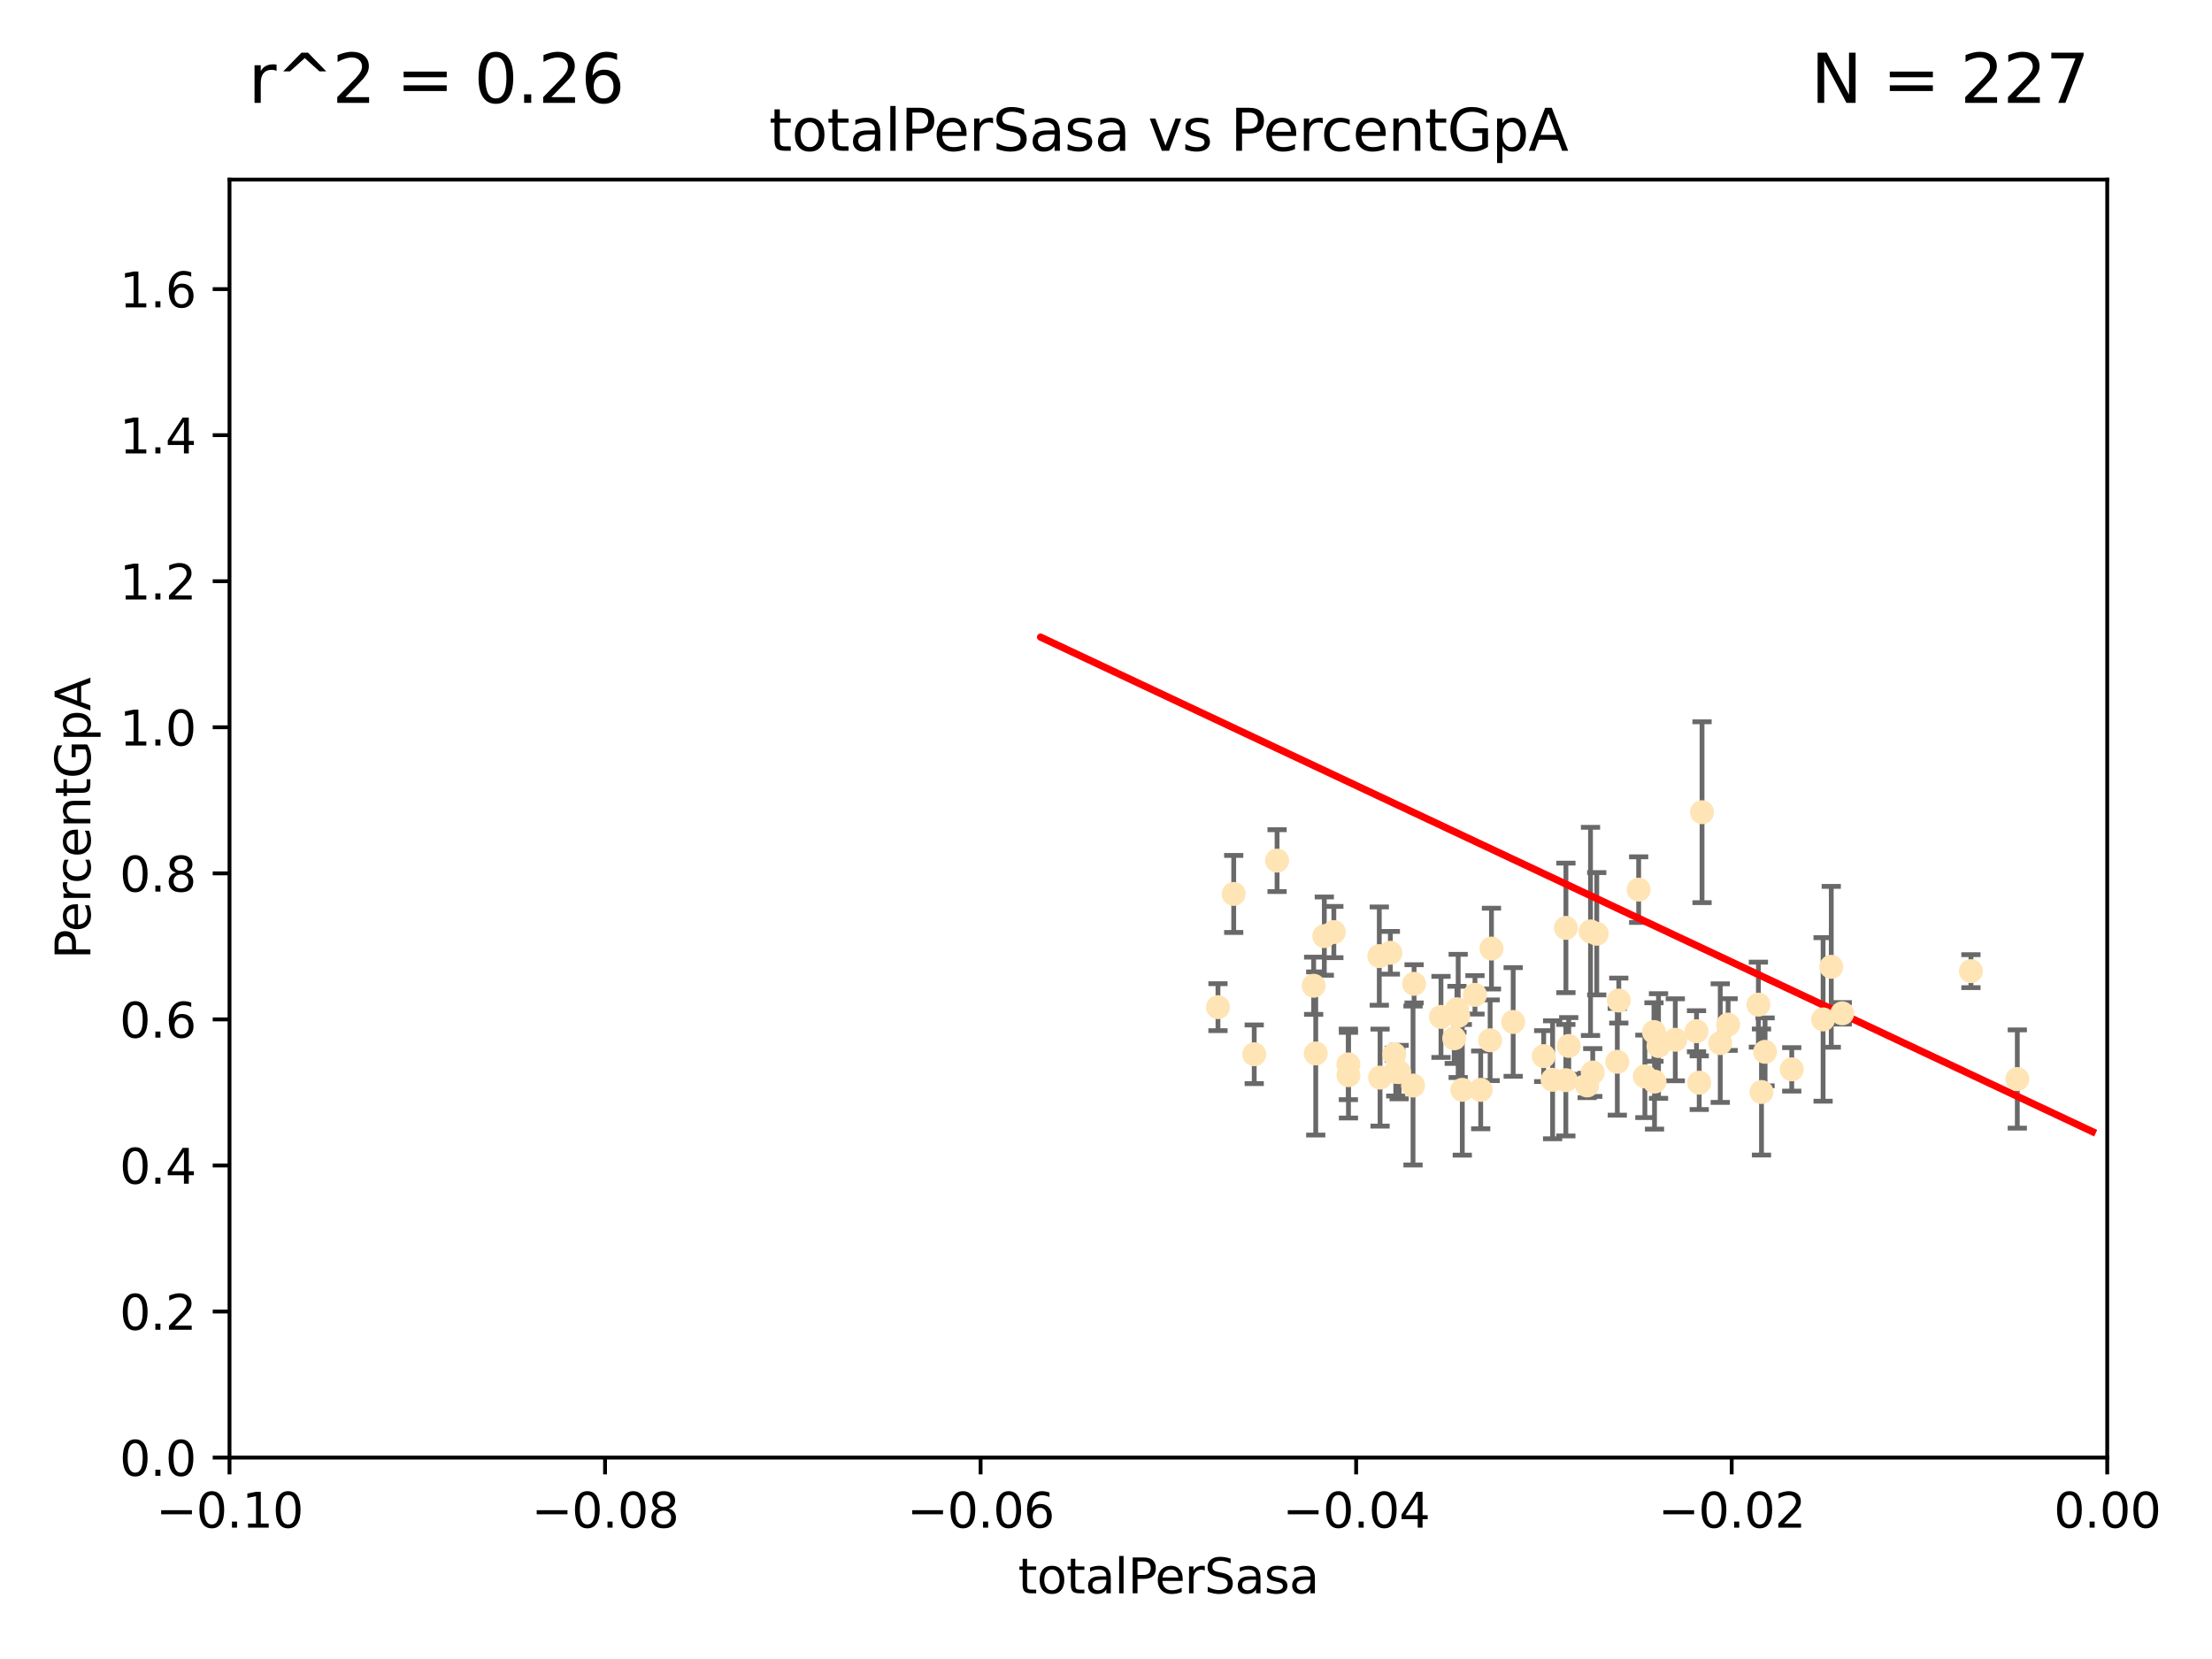 <?xml version="1.0" encoding="utf-8" standalone="no"?>
<!DOCTYPE svg PUBLIC "-//W3C//DTD SVG 1.1//EN"
  "http://www.w3.org/Graphics/SVG/1.1/DTD/svg11.dtd">
<svg xmlns:xlink="http://www.w3.org/1999/xlink" width="460.8pt" height="345.6pt" viewBox="0 0 460.8 345.6" xmlns="http://www.w3.org/2000/svg" version="1.1">
 <defs>
  <style type="text/css">*{stroke-linejoin: round; stroke-linecap: butt}</style>
 </defs>
 <g id="figure_1">
  <g id="patch_1">
   <path d="M 0 345.6 
L 460.8 345.6 
L 460.8 0 
L 0 0 
z
" style="fill: #ffffff"/>
  </g>
  <g id="axes_1">
   <g id="patch_2">
    <path d="M 47.81 303.64 
L 438.975 303.64 
L 438.975 37.411 
L 47.81 37.411 
z
" style="fill: #ffffff"/>
   </g>
   <g id="PathCollection_1">
    <defs>
     <path id="m6e0a09695d" d="M 0 1.118 
C 0.297 1.118 0.581 1 0.791 0.791 
C 1 0.581 1.118 0.297 1.118 0 
C 1.118 -0.297 1 -0.581 0.791 -0.791 
C 0.581 -1 0.297 -1.118 0 -1.118 
C -0.297 -1.118 -0.581 -1 -0.791 -0.791 
C -1 -0.581 -1.118 -0.297 -1.118 0 
C -1.118 0.297 -1 0.581 -0.791 0.791 
C -0.581 1 -0.297 1.118 0 1.118 
z
" style="stroke: #ffe4b5"/>
    </defs>
    <g clip-path="url(#p4c9abda397)">
     <use xlink:href="#m6e0a09695d" x="280.89" y="221.731" style="fill: #ffe4b5; stroke: #ffe4b5"/>
     <use xlink:href="#m6e0a09695d" x="257.006" y="186.224" style="fill: #ffe4b5; stroke: #ffe4b5"/>
     <use xlink:href="#m6e0a09695d" x="280.908" y="223.977" style="fill: #ffe4b5; stroke: #ffe4b5"/>
     <use xlink:href="#m6e0a09695d" x="261.277" y="219.624" style="fill: #ffe4b5; stroke: #ffe4b5"/>
     <use xlink:href="#m6e0a09695d" x="275.878" y="195.01" style="fill: #ffe4b5; stroke: #ffe4b5"/>
     <use xlink:href="#m6e0a09695d" x="253.726" y="209.811" style="fill: #ffe4b5; stroke: #ffe4b5"/>
     <use xlink:href="#m6e0a09695d" x="274.093" y="219.455" style="fill: #ffe4b5; stroke: #ffe4b5"/>
     <use xlink:href="#m6e0a09695d" x="277.867" y="194.165" style="fill: #ffe4b5; stroke: #ffe4b5"/>
     <use xlink:href="#m6e0a09695d" x="294.359" y="226.135" style="fill: #ffe4b5; stroke: #ffe4b5"/>
     <use xlink:href="#m6e0a09695d" x="266.037" y="179.285" style="fill: #ffe4b5; stroke: #ffe4b5"/>
     <use xlink:href="#m6e0a09695d" x="287.492" y="224.484" style="fill: #ffe4b5; stroke: #ffe4b5"/>
     <use xlink:href="#m6e0a09695d" x="291.465" y="223.332" style="fill: #ffe4b5; stroke: #ffe4b5"/>
     <use xlink:href="#m6e0a09695d" x="303.507" y="210.247" style="fill: #ffe4b5; stroke: #ffe4b5"/>
     <use xlink:href="#m6e0a09695d" x="273.659" y="205.351" style="fill: #ffe4b5; stroke: #ffe4b5"/>
     <use xlink:href="#m6e0a09695d" x="303.766" y="211.634" style="fill: #ffe4b5; stroke: #ffe4b5"/>
     <use xlink:href="#m6e0a09695d" x="287.334" y="199.172" style="fill: #ffe4b5; stroke: #ffe4b5"/>
     <use xlink:href="#m6e0a09695d" x="290.451" y="219.631" style="fill: #ffe4b5; stroke: #ffe4b5"/>
     <use xlink:href="#m6e0a09695d" x="289.635" y="198.481" style="fill: #ffe4b5; stroke: #ffe4b5"/>
     <use xlink:href="#m6e0a09695d" x="290.763" y="223.29" style="fill: #ffe4b5; stroke: #ffe4b5"/>
     <use xlink:href="#m6e0a09695d" x="307.265" y="207.243" style="fill: #ffe4b5; stroke: #ffe4b5"/>
     <use xlink:href="#m6e0a09695d" x="310.421" y="216.706" style="fill: #ffe4b5; stroke: #ffe4b5"/>
     <use xlink:href="#m6e0a09695d" x="294.582" y="204.951" style="fill: #ffe4b5; stroke: #ffe4b5"/>
     <use xlink:href="#m6e0a09695d" x="302.941" y="216.303" style="fill: #ffe4b5; stroke: #ffe4b5"/>
     <use xlink:href="#m6e0a09695d" x="304.624" y="227.029" style="fill: #ffe4b5; stroke: #ffe4b5"/>
     <use xlink:href="#m6e0a09695d" x="300.183" y="211.84" style="fill: #ffe4b5; stroke: #ffe4b5"/>
     <use xlink:href="#m6e0a09695d" x="315.222" y="212.895" style="fill: #ffe4b5; stroke: #ffe4b5"/>
     <use xlink:href="#m6e0a09695d" x="326.195" y="225.021" style="fill: #ffe4b5; stroke: #ffe4b5"/>
     <use xlink:href="#m6e0a09695d" x="310.699" y="197.606" style="fill: #ffe4b5; stroke: #ffe4b5"/>
     <use xlink:href="#m6e0a09695d" x="308.458" y="227.043" style="fill: #ffe4b5; stroke: #ffe4b5"/>
     <use xlink:href="#m6e0a09695d" x="321.58" y="220.004" style="fill: #ffe4b5; stroke: #ffe4b5"/>
     <use xlink:href="#m6e0a09695d" x="326.796" y="217.887" style="fill: #ffe4b5; stroke: #ffe4b5"/>
     <use xlink:href="#m6e0a09695d" x="331.333" y="194.031" style="fill: #ffe4b5; stroke: #ffe4b5"/>
     <use xlink:href="#m6e0a09695d" x="330.63" y="226.124" style="fill: #ffe4b5; stroke: #ffe4b5"/>
     <use xlink:href="#m6e0a09695d" x="323.437" y="224.942" style="fill: #ffe4b5; stroke: #ffe4b5"/>
     <use xlink:href="#m6e0a09695d" x="342.659" y="224.228" style="fill: #ffe4b5; stroke: #ffe4b5"/>
     <use xlink:href="#m6e0a09695d" x="332.632" y="194.517" style="fill: #ffe4b5; stroke: #ffe4b5"/>
     <use xlink:href="#m6e0a09695d" x="344.666" y="225.318" style="fill: #ffe4b5; stroke: #ffe4b5"/>
     <use xlink:href="#m6e0a09695d" x="353.414" y="214.827" style="fill: #ffe4b5; stroke: #ffe4b5"/>
     <use xlink:href="#m6e0a09695d" x="331.796" y="223.422" style="fill: #ffe4b5; stroke: #ffe4b5"/>
     <use xlink:href="#m6e0a09695d" x="336.915" y="221.185" style="fill: #ffe4b5; stroke: #ffe4b5"/>
     <use xlink:href="#m6e0a09695d" x="344.552" y="214.989" style="fill: #ffe4b5; stroke: #ffe4b5"/>
     <use xlink:href="#m6e0a09695d" x="326.209" y="193.294" style="fill: #ffe4b5; stroke: #ffe4b5"/>
     <use xlink:href="#m6e0a09695d" x="337.223" y="208.431" style="fill: #ffe4b5; stroke: #ffe4b5"/>
     <use xlink:href="#m6e0a09695d" x="345.497" y="217.903" style="fill: #ffe4b5; stroke: #ffe4b5"/>
     <use xlink:href="#m6e0a09695d" x="341.363" y="185.331" style="fill: #ffe4b5; stroke: #ffe4b5"/>
     <use xlink:href="#m6e0a09695d" x="348.995" y="216.603" style="fill: #ffe4b5; stroke: #ffe4b5"/>
     <use xlink:href="#m6e0a09695d" x="358.361" y="217.297" style="fill: #ffe4b5; stroke: #ffe4b5"/>
     <use xlink:href="#m6e0a09695d" x="359.996" y="213.437" style="fill: #ffe4b5; stroke: #ffe4b5"/>
     <use xlink:href="#m6e0a09695d" x="354.566" y="169.199" style="fill: #ffe4b5; stroke: #ffe4b5"/>
     <use xlink:href="#m6e0a09695d" x="353.979" y="225.548" style="fill: #ffe4b5; stroke: #ffe4b5"/>
     <use xlink:href="#m6e0a09695d" x="366.306" y="209.282" style="fill: #ffe4b5; stroke: #ffe4b5"/>
     <use xlink:href="#m6e0a09695d" x="381.485" y="201.405" style="fill: #ffe4b5; stroke: #ffe4b5"/>
     <use xlink:href="#m6e0a09695d" x="367.698" y="219.116" style="fill: #ffe4b5; stroke: #ffe4b5"/>
     <use xlink:href="#m6e0a09695d" x="366.95" y="227.487" style="fill: #ffe4b5; stroke: #ffe4b5"/>
     <use xlink:href="#m6e0a09695d" x="373.254" y="222.767" style="fill: #ffe4b5; stroke: #ffe4b5"/>
     <use xlink:href="#m6e0a09695d" x="379.783" y="212.364" style="fill: #ffe4b5; stroke: #ffe4b5"/>
     <use xlink:href="#m6e0a09695d" x="383.774" y="211.096" style="fill: #ffe4b5; stroke: #ffe4b5"/>
     <use xlink:href="#m6e0a09695d" x="410.582" y="202.308" style="fill: #ffe4b5; stroke: #ffe4b5"/>
     <use xlink:href="#m6e0a09695d" x="420.242" y="224.781" style="fill: #ffe4b5; stroke: #ffe4b5"/>
    </g>
   </g>
   <g id="matplotlib.axis_1">
    <g id="xtick_1">
     <g id="line2d_1">
      <defs>
       <path id="mae14b3a48f" d="M 0 0 
L 0 3.5 
" style="stroke: #000000; stroke-width: 0.8"/>
      </defs>
      <g>
       <use xlink:href="#mae14b3a48f" x="47.81" y="303.64" style="stroke: #000000; stroke-width: 0.8"/>
      </g>
     </g>
     <g id="text_1">
      <!-- −0.10 -->
      <g transform="translate(32.487 318.238)scale(0.1 -0.1)">
       <defs>
        <path id="DejaVuSans-2212" d="M 678 2272 
L 4684 2272 
L 4684 1741 
L 678 1741 
L 678 2272 
z
" transform="scale(0.016)"/>
        <path id="DejaVuSans-30" d="M 2034 4250 
Q 1547 4250 1301 3770 
Q 1056 3291 1056 2328 
Q 1056 1369 1301 889 
Q 1547 409 2034 409 
Q 2525 409 2770 889 
Q 3016 1369 3016 2328 
Q 3016 3291 2770 3770 
Q 2525 4250 2034 4250 
z
M 2034 4750 
Q 2819 4750 3233 4129 
Q 3647 3509 3647 2328 
Q 3647 1150 3233 529 
Q 2819 -91 2034 -91 
Q 1250 -91 836 529 
Q 422 1150 422 2328 
Q 422 3509 836 4129 
Q 1250 4750 2034 4750 
z
" transform="scale(0.016)"/>
        <path id="DejaVuSans-2e" d="M 684 794 
L 1344 794 
L 1344 0 
L 684 0 
L 684 794 
z
" transform="scale(0.016)"/>
        <path id="DejaVuSans-31" d="M 794 531 
L 1825 531 
L 1825 4091 
L 703 3866 
L 703 4441 
L 1819 4666 
L 2450 4666 
L 2450 531 
L 3481 531 
L 3481 0 
L 794 0 
L 794 531 
z
" transform="scale(0.016)"/>
       </defs>
       <use xlink:href="#DejaVuSans-2212"/>
       <use xlink:href="#DejaVuSans-30" x="83.789"/>
       <use xlink:href="#DejaVuSans-2e" x="147.412"/>
       <use xlink:href="#DejaVuSans-31" x="179.199"/>
       <use xlink:href="#DejaVuSans-30" x="242.822"/>
      </g>
     </g>
    </g>
    <g id="xtick_2">
     <g id="line2d_2">
      <g>
       <use xlink:href="#mae14b3a48f" x="126.043" y="303.64" style="stroke: #000000; stroke-width: 0.8"/>
      </g>
     </g>
     <g id="text_2">
      <!-- −0.08 -->
      <g transform="translate(110.72 318.238)scale(0.1 -0.1)">
       <defs>
        <path id="DejaVuSans-38" d="M 2034 2216 
Q 1584 2216 1326 1975 
Q 1069 1734 1069 1313 
Q 1069 891 1326 650 
Q 1584 409 2034 409 
Q 2484 409 2743 651 
Q 3003 894 3003 1313 
Q 3003 1734 2745 1975 
Q 2488 2216 2034 2216 
z
M 1403 2484 
Q 997 2584 770 2862 
Q 544 3141 544 3541 
Q 544 4100 942 4425 
Q 1341 4750 2034 4750 
Q 2731 4750 3128 4425 
Q 3525 4100 3525 3541 
Q 3525 3141 3298 2862 
Q 3072 2584 2669 2484 
Q 3125 2378 3379 2068 
Q 3634 1759 3634 1313 
Q 3634 634 3220 271 
Q 2806 -91 2034 -91 
Q 1263 -91 848 271 
Q 434 634 434 1313 
Q 434 1759 690 2068 
Q 947 2378 1403 2484 
z
M 1172 3481 
Q 1172 3119 1398 2916 
Q 1625 2713 2034 2713 
Q 2441 2713 2670 2916 
Q 2900 3119 2900 3481 
Q 2900 3844 2670 4047 
Q 2441 4250 2034 4250 
Q 1625 4250 1398 4047 
Q 1172 3844 1172 3481 
z
" transform="scale(0.016)"/>
       </defs>
       <use xlink:href="#DejaVuSans-2212"/>
       <use xlink:href="#DejaVuSans-30" x="83.789"/>
       <use xlink:href="#DejaVuSans-2e" x="147.412"/>
       <use xlink:href="#DejaVuSans-30" x="179.199"/>
       <use xlink:href="#DejaVuSans-38" x="242.822"/>
      </g>
     </g>
    </g>
    <g id="xtick_3">
     <g id="line2d_3">
      <g>
       <use xlink:href="#mae14b3a48f" x="204.276" y="303.64" style="stroke: #000000; stroke-width: 0.8"/>
      </g>
     </g>
     <g id="text_3">
      <!-- −0.06 -->
      <g transform="translate(188.953 318.238)scale(0.1 -0.1)">
       <defs>
        <path id="DejaVuSans-36" d="M 2113 2584 
Q 1688 2584 1439 2293 
Q 1191 2003 1191 1497 
Q 1191 994 1439 701 
Q 1688 409 2113 409 
Q 2538 409 2786 701 
Q 3034 994 3034 1497 
Q 3034 2003 2786 2293 
Q 2538 2584 2113 2584 
z
M 3366 4563 
L 3366 3988 
Q 3128 4100 2886 4159 
Q 2644 4219 2406 4219 
Q 1781 4219 1451 3797 
Q 1122 3375 1075 2522 
Q 1259 2794 1537 2939 
Q 1816 3084 2150 3084 
Q 2853 3084 3261 2657 
Q 3669 2231 3669 1497 
Q 3669 778 3244 343 
Q 2819 -91 2113 -91 
Q 1303 -91 875 529 
Q 447 1150 447 2328 
Q 447 3434 972 4092 
Q 1497 4750 2381 4750 
Q 2619 4750 2861 4703 
Q 3103 4656 3366 4563 
z
" transform="scale(0.016)"/>
       </defs>
       <use xlink:href="#DejaVuSans-2212"/>
       <use xlink:href="#DejaVuSans-30" x="83.789"/>
       <use xlink:href="#DejaVuSans-2e" x="147.412"/>
       <use xlink:href="#DejaVuSans-30" x="179.199"/>
       <use xlink:href="#DejaVuSans-36" x="242.822"/>
      </g>
     </g>
    </g>
    <g id="xtick_4">
     <g id="line2d_4">
      <g>
       <use xlink:href="#mae14b3a48f" x="282.509" y="303.64" style="stroke: #000000; stroke-width: 0.8"/>
      </g>
     </g>
     <g id="text_4">
      <!-- −0.04 -->
      <g transform="translate(267.186 318.238)scale(0.1 -0.1)">
       <defs>
        <path id="DejaVuSans-34" d="M 2419 4116 
L 825 1625 
L 2419 1625 
L 2419 4116 
z
M 2253 4666 
L 3047 4666 
L 3047 1625 
L 3713 1625 
L 3713 1100 
L 3047 1100 
L 3047 0 
L 2419 0 
L 2419 1100 
L 313 1100 
L 313 1709 
L 2253 4666 
z
" transform="scale(0.016)"/>
       </defs>
       <use xlink:href="#DejaVuSans-2212"/>
       <use xlink:href="#DejaVuSans-30" x="83.789"/>
       <use xlink:href="#DejaVuSans-2e" x="147.412"/>
       <use xlink:href="#DejaVuSans-30" x="179.199"/>
       <use xlink:href="#DejaVuSans-34" x="242.822"/>
      </g>
     </g>
    </g>
    <g id="xtick_5">
     <g id="line2d_5">
      <g>
       <use xlink:href="#mae14b3a48f" x="360.742" y="303.64" style="stroke: #000000; stroke-width: 0.8"/>
      </g>
     </g>
     <g id="text_5">
      <!-- −0.02 -->
      <g transform="translate(345.419 318.238)scale(0.1 -0.1)">
       <defs>
        <path id="DejaVuSans-32" d="M 1228 531 
L 3431 531 
L 3431 0 
L 469 0 
L 469 531 
Q 828 903 1448 1529 
Q 2069 2156 2228 2338 
Q 2531 2678 2651 2914 
Q 2772 3150 2772 3378 
Q 2772 3750 2511 3984 
Q 2250 4219 1831 4219 
Q 1534 4219 1204 4116 
Q 875 4013 500 3803 
L 500 4441 
Q 881 4594 1212 4672 
Q 1544 4750 1819 4750 
Q 2544 4750 2975 4387 
Q 3406 4025 3406 3419 
Q 3406 3131 3298 2873 
Q 3191 2616 2906 2266 
Q 2828 2175 2409 1742 
Q 1991 1309 1228 531 
z
" transform="scale(0.016)"/>
       </defs>
       <use xlink:href="#DejaVuSans-2212"/>
       <use xlink:href="#DejaVuSans-30" x="83.789"/>
       <use xlink:href="#DejaVuSans-2e" x="147.412"/>
       <use xlink:href="#DejaVuSans-30" x="179.199"/>
       <use xlink:href="#DejaVuSans-32" x="242.822"/>
      </g>
     </g>
    </g>
    <g id="xtick_6">
     <g id="line2d_6">
      <g>
       <use xlink:href="#mae14b3a48f" x="438.975" y="303.64" style="stroke: #000000; stroke-width: 0.8"/>
      </g>
     </g>
     <g id="text_6">
      <!-- 0.00 -->
      <g transform="translate(427.842 318.238)scale(0.1 -0.1)">
       <use xlink:href="#DejaVuSans-30"/>
       <use xlink:href="#DejaVuSans-2e" x="63.623"/>
       <use xlink:href="#DejaVuSans-30" x="95.41"/>
       <use xlink:href="#DejaVuSans-30" x="159.033"/>
      </g>
     </g>
    </g>
    <g id="text_7">
     <!-- totalPerSasa -->
     <g transform="translate(212.087 331.917)scale(0.1 -0.1)">
      <defs>
       <path id="DejaVuSans-74" d="M 1172 4494 
L 1172 3500 
L 2356 3500 
L 2356 3053 
L 1172 3053 
L 1172 1153 
Q 1172 725 1289 603 
Q 1406 481 1766 481 
L 2356 481 
L 2356 0 
L 1766 0 
Q 1100 0 847 248 
Q 594 497 594 1153 
L 594 3053 
L 172 3053 
L 172 3500 
L 594 3500 
L 594 4494 
L 1172 4494 
z
" transform="scale(0.016)"/>
       <path id="DejaVuSans-6f" d="M 1959 3097 
Q 1497 3097 1228 2736 
Q 959 2375 959 1747 
Q 959 1119 1226 758 
Q 1494 397 1959 397 
Q 2419 397 2687 759 
Q 2956 1122 2956 1747 
Q 2956 2369 2687 2733 
Q 2419 3097 1959 3097 
z
M 1959 3584 
Q 2709 3584 3137 3096 
Q 3566 2609 3566 1747 
Q 3566 888 3137 398 
Q 2709 -91 1959 -91 
Q 1206 -91 779 398 
Q 353 888 353 1747 
Q 353 2609 779 3096 
Q 1206 3584 1959 3584 
z
" transform="scale(0.016)"/>
       <path id="DejaVuSans-61" d="M 2194 1759 
Q 1497 1759 1228 1600 
Q 959 1441 959 1056 
Q 959 750 1161 570 
Q 1363 391 1709 391 
Q 2188 391 2477 730 
Q 2766 1069 2766 1631 
L 2766 1759 
L 2194 1759 
z
M 3341 1997 
L 3341 0 
L 2766 0 
L 2766 531 
Q 2569 213 2275 61 
Q 1981 -91 1556 -91 
Q 1019 -91 701 211 
Q 384 513 384 1019 
Q 384 1609 779 1909 
Q 1175 2209 1959 2209 
L 2766 2209 
L 2766 2266 
Q 2766 2663 2505 2880 
Q 2244 3097 1772 3097 
Q 1472 3097 1187 3025 
Q 903 2953 641 2809 
L 641 3341 
Q 956 3463 1253 3523 
Q 1550 3584 1831 3584 
Q 2591 3584 2966 3190 
Q 3341 2797 3341 1997 
z
" transform="scale(0.016)"/>
       <path id="DejaVuSans-6c" d="M 603 4863 
L 1178 4863 
L 1178 0 
L 603 0 
L 603 4863 
z
" transform="scale(0.016)"/>
       <path id="DejaVuSans-50" d="M 1259 4147 
L 1259 2394 
L 2053 2394 
Q 2494 2394 2734 2622 
Q 2975 2850 2975 3272 
Q 2975 3691 2734 3919 
Q 2494 4147 2053 4147 
L 1259 4147 
z
M 628 4666 
L 2053 4666 
Q 2838 4666 3239 4311 
Q 3641 3956 3641 3272 
Q 3641 2581 3239 2228 
Q 2838 1875 2053 1875 
L 1259 1875 
L 1259 0 
L 628 0 
L 628 4666 
z
" transform="scale(0.016)"/>
       <path id="DejaVuSans-65" d="M 3597 1894 
L 3597 1613 
L 953 1613 
Q 991 1019 1311 708 
Q 1631 397 2203 397 
Q 2534 397 2845 478 
Q 3156 559 3463 722 
L 3463 178 
Q 3153 47 2828 -22 
Q 2503 -91 2169 -91 
Q 1331 -91 842 396 
Q 353 884 353 1716 
Q 353 2575 817 3079 
Q 1281 3584 2069 3584 
Q 2775 3584 3186 3129 
Q 3597 2675 3597 1894 
z
M 3022 2063 
Q 3016 2534 2758 2815 
Q 2500 3097 2075 3097 
Q 1594 3097 1305 2825 
Q 1016 2553 972 2059 
L 3022 2063 
z
" transform="scale(0.016)"/>
       <path id="DejaVuSans-72" d="M 2631 2963 
Q 2534 3019 2420 3045 
Q 2306 3072 2169 3072 
Q 1681 3072 1420 2755 
Q 1159 2438 1159 1844 
L 1159 0 
L 581 0 
L 581 3500 
L 1159 3500 
L 1159 2956 
Q 1341 3275 1631 3429 
Q 1922 3584 2338 3584 
Q 2397 3584 2469 3576 
Q 2541 3569 2628 3553 
L 2631 2963 
z
" transform="scale(0.016)"/>
       <path id="DejaVuSans-53" d="M 3425 4513 
L 3425 3897 
Q 3066 4069 2747 4153 
Q 2428 4238 2131 4238 
Q 1616 4238 1336 4038 
Q 1056 3838 1056 3469 
Q 1056 3159 1242 3001 
Q 1428 2844 1947 2747 
L 2328 2669 
Q 3034 2534 3370 2195 
Q 3706 1856 3706 1288 
Q 3706 609 3251 259 
Q 2797 -91 1919 -91 
Q 1588 -91 1214 -16 
Q 841 59 441 206 
L 441 856 
Q 825 641 1194 531 
Q 1563 422 1919 422 
Q 2459 422 2753 634 
Q 3047 847 3047 1241 
Q 3047 1584 2836 1778 
Q 2625 1972 2144 2069 
L 1759 2144 
Q 1053 2284 737 2584 
Q 422 2884 422 3419 
Q 422 4038 858 4394 
Q 1294 4750 2059 4750 
Q 2388 4750 2728 4690 
Q 3069 4631 3425 4513 
z
" transform="scale(0.016)"/>
       <path id="DejaVuSans-73" d="M 2834 3397 
L 2834 2853 
Q 2591 2978 2328 3040 
Q 2066 3103 1784 3103 
Q 1356 3103 1142 2972 
Q 928 2841 928 2578 
Q 928 2378 1081 2264 
Q 1234 2150 1697 2047 
L 1894 2003 
Q 2506 1872 2764 1633 
Q 3022 1394 3022 966 
Q 3022 478 2636 193 
Q 2250 -91 1575 -91 
Q 1294 -91 989 -36 
Q 684 19 347 128 
L 347 722 
Q 666 556 975 473 
Q 1284 391 1588 391 
Q 1994 391 2212 530 
Q 2431 669 2431 922 
Q 2431 1156 2273 1281 
Q 2116 1406 1581 1522 
L 1381 1569 
Q 847 1681 609 1914 
Q 372 2147 372 2553 
Q 372 3047 722 3315 
Q 1072 3584 1716 3584 
Q 2034 3584 2315 3537 
Q 2597 3491 2834 3397 
z
" transform="scale(0.016)"/>
      </defs>
      <use xlink:href="#DejaVuSans-74"/>
      <use xlink:href="#DejaVuSans-6f" x="39.209"/>
      <use xlink:href="#DejaVuSans-74" x="100.391"/>
      <use xlink:href="#DejaVuSans-61" x="139.6"/>
      <use xlink:href="#DejaVuSans-6c" x="200.879"/>
      <use xlink:href="#DejaVuSans-50" x="228.662"/>
      <use xlink:href="#DejaVuSans-65" x="285.34"/>
      <use xlink:href="#DejaVuSans-72" x="346.863"/>
      <use xlink:href="#DejaVuSans-53" x="387.977"/>
      <use xlink:href="#DejaVuSans-61" x="451.453"/>
      <use xlink:href="#DejaVuSans-73" x="512.732"/>
      <use xlink:href="#DejaVuSans-61" x="564.832"/>
     </g>
    </g>
   </g>
   <g id="matplotlib.axis_2">
    <g id="ytick_1">
     <g id="line2d_7">
      <defs>
       <path id="mbe824e02b1" d="M 0 0 
L -3.5 0 
" style="stroke: #000000; stroke-width: 0.8"/>
      </defs>
      <g>
       <use xlink:href="#mbe824e02b1" x="47.81" y="303.64" style="stroke: #000000; stroke-width: 0.8"/>
      </g>
     </g>
     <g id="text_8">
      <!-- 0.0 -->
      <g transform="translate(24.907 307.439)scale(0.1 -0.1)">
       <use xlink:href="#DejaVuSans-30"/>
       <use xlink:href="#DejaVuSans-2e" x="63.623"/>
       <use xlink:href="#DejaVuSans-30" x="95.41"/>
      </g>
     </g>
    </g>
    <g id="ytick_2">
     <g id="line2d_8">
      <g>
       <use xlink:href="#mbe824e02b1" x="47.81" y="273.214" style="stroke: #000000; stroke-width: 0.8"/>
      </g>
     </g>
     <g id="text_9">
      <!-- 0.2 -->
      <g transform="translate(24.907 277.013)scale(0.1 -0.1)">
       <use xlink:href="#DejaVuSans-30"/>
       <use xlink:href="#DejaVuSans-2e" x="63.623"/>
       <use xlink:href="#DejaVuSans-32" x="95.41"/>
      </g>
     </g>
    </g>
    <g id="ytick_3">
     <g id="line2d_9">
      <g>
       <use xlink:href="#mbe824e02b1" x="47.81" y="242.788" style="stroke: #000000; stroke-width: 0.8"/>
      </g>
     </g>
     <g id="text_10">
      <!-- 0.4 -->
      <g transform="translate(24.907 246.587)scale(0.1 -0.1)">
       <use xlink:href="#DejaVuSans-30"/>
       <use xlink:href="#DejaVuSans-2e" x="63.623"/>
       <use xlink:href="#DejaVuSans-34" x="95.41"/>
      </g>
     </g>
    </g>
    <g id="ytick_4">
     <g id="line2d_10">
      <g>
       <use xlink:href="#mbe824e02b1" x="47.81" y="212.362" style="stroke: #000000; stroke-width: 0.8"/>
      </g>
     </g>
     <g id="text_11">
      <!-- 0.6 -->
      <g transform="translate(24.907 216.161)scale(0.1 -0.1)">
       <use xlink:href="#DejaVuSans-30"/>
       <use xlink:href="#DejaVuSans-2e" x="63.623"/>
       <use xlink:href="#DejaVuSans-36" x="95.41"/>
      </g>
     </g>
    </g>
    <g id="ytick_5">
     <g id="line2d_11">
      <g>
       <use xlink:href="#mbe824e02b1" x="47.81" y="181.935" style="stroke: #000000; stroke-width: 0.8"/>
      </g>
     </g>
     <g id="text_12">
      <!-- 0.8 -->
      <g transform="translate(24.907 185.735)scale(0.1 -0.1)">
       <use xlink:href="#DejaVuSans-30"/>
       <use xlink:href="#DejaVuSans-2e" x="63.623"/>
       <use xlink:href="#DejaVuSans-38" x="95.41"/>
      </g>
     </g>
    </g>
    <g id="ytick_6">
     <g id="line2d_12">
      <g>
       <use xlink:href="#mbe824e02b1" x="47.81" y="151.509" style="stroke: #000000; stroke-width: 0.8"/>
      </g>
     </g>
     <g id="text_13">
      <!-- 1.0 -->
      <g transform="translate(24.907 155.308)scale(0.1 -0.1)">
       <use xlink:href="#DejaVuSans-31"/>
       <use xlink:href="#DejaVuSans-2e" x="63.623"/>
       <use xlink:href="#DejaVuSans-30" x="95.41"/>
      </g>
     </g>
    </g>
    <g id="ytick_7">
     <g id="line2d_13">
      <g>
       <use xlink:href="#mbe824e02b1" x="47.81" y="121.083" style="stroke: #000000; stroke-width: 0.8"/>
      </g>
     </g>
     <g id="text_14">
      <!-- 1.2 -->
      <g transform="translate(24.907 124.882)scale(0.1 -0.1)">
       <use xlink:href="#DejaVuSans-31"/>
       <use xlink:href="#DejaVuSans-2e" x="63.623"/>
       <use xlink:href="#DejaVuSans-32" x="95.41"/>
      </g>
     </g>
    </g>
    <g id="ytick_8">
     <g id="line2d_14">
      <g>
       <use xlink:href="#mbe824e02b1" x="47.81" y="90.657" style="stroke: #000000; stroke-width: 0.8"/>
      </g>
     </g>
     <g id="text_15">
      <!-- 1.4 -->
      <g transform="translate(24.907 94.456)scale(0.1 -0.1)">
       <use xlink:href="#DejaVuSans-31"/>
       <use xlink:href="#DejaVuSans-2e" x="63.623"/>
       <use xlink:href="#DejaVuSans-34" x="95.41"/>
      </g>
     </g>
    </g>
    <g id="ytick_9">
     <g id="line2d_15">
      <g>
       <use xlink:href="#mbe824e02b1" x="47.81" y="60.231" style="stroke: #000000; stroke-width: 0.8"/>
      </g>
     </g>
     <g id="text_16">
      <!-- 1.6 -->
      <g transform="translate(24.907 64.03)scale(0.1 -0.1)">
       <use xlink:href="#DejaVuSans-31"/>
       <use xlink:href="#DejaVuSans-2e" x="63.623"/>
       <use xlink:href="#DejaVuSans-36" x="95.41"/>
      </g>
     </g>
    </g>
    <g id="text_17">
     <!-- PercentGpA -->
     <g transform="translate(18.827 199.802)rotate(-90)scale(0.1 -0.1)">
      <defs>
       <path id="DejaVuSans-63" d="M 3122 3366 
L 3122 2828 
Q 2878 2963 2633 3030 
Q 2388 3097 2138 3097 
Q 1578 3097 1268 2742 
Q 959 2388 959 1747 
Q 959 1106 1268 751 
Q 1578 397 2138 397 
Q 2388 397 2633 464 
Q 2878 531 3122 666 
L 3122 134 
Q 2881 22 2623 -34 
Q 2366 -91 2075 -91 
Q 1284 -91 818 406 
Q 353 903 353 1747 
Q 353 2603 823 3093 
Q 1294 3584 2113 3584 
Q 2378 3584 2631 3529 
Q 2884 3475 3122 3366 
z
" transform="scale(0.016)"/>
       <path id="DejaVuSans-6e" d="M 3513 2113 
L 3513 0 
L 2938 0 
L 2938 2094 
Q 2938 2591 2744 2837 
Q 2550 3084 2163 3084 
Q 1697 3084 1428 2787 
Q 1159 2491 1159 1978 
L 1159 0 
L 581 0 
L 581 3500 
L 1159 3500 
L 1159 2956 
Q 1366 3272 1645 3428 
Q 1925 3584 2291 3584 
Q 2894 3584 3203 3211 
Q 3513 2838 3513 2113 
z
" transform="scale(0.016)"/>
       <path id="DejaVuSans-47" d="M 3809 666 
L 3809 1919 
L 2778 1919 
L 2778 2438 
L 4434 2438 
L 4434 434 
Q 4069 175 3628 42 
Q 3188 -91 2688 -91 
Q 1594 -91 976 548 
Q 359 1188 359 2328 
Q 359 3472 976 4111 
Q 1594 4750 2688 4750 
Q 3144 4750 3555 4637 
Q 3966 4525 4313 4306 
L 4313 3634 
Q 3963 3931 3569 4081 
Q 3175 4231 2741 4231 
Q 1884 4231 1454 3753 
Q 1025 3275 1025 2328 
Q 1025 1384 1454 906 
Q 1884 428 2741 428 
Q 3075 428 3337 486 
Q 3600 544 3809 666 
z
" transform="scale(0.016)"/>
       <path id="DejaVuSans-70" d="M 1159 525 
L 1159 -1331 
L 581 -1331 
L 581 3500 
L 1159 3500 
L 1159 2969 
Q 1341 3281 1617 3432 
Q 1894 3584 2278 3584 
Q 2916 3584 3314 3078 
Q 3713 2572 3713 1747 
Q 3713 922 3314 415 
Q 2916 -91 2278 -91 
Q 1894 -91 1617 61 
Q 1341 213 1159 525 
z
M 3116 1747 
Q 3116 2381 2855 2742 
Q 2594 3103 2138 3103 
Q 1681 3103 1420 2742 
Q 1159 2381 1159 1747 
Q 1159 1113 1420 752 
Q 1681 391 2138 391 
Q 2594 391 2855 752 
Q 3116 1113 3116 1747 
z
" transform="scale(0.016)"/>
       <path id="DejaVuSans-41" d="M 2188 4044 
L 1331 1722 
L 3047 1722 
L 2188 4044 
z
M 1831 4666 
L 2547 4666 
L 4325 0 
L 3669 0 
L 3244 1197 
L 1141 1197 
L 716 0 
L 50 0 
L 1831 4666 
z
" transform="scale(0.016)"/>
      </defs>
      <use xlink:href="#DejaVuSans-50"/>
      <use xlink:href="#DejaVuSans-65" x="56.678"/>
      <use xlink:href="#DejaVuSans-72" x="118.201"/>
      <use xlink:href="#DejaVuSans-63" x="157.064"/>
      <use xlink:href="#DejaVuSans-65" x="212.045"/>
      <use xlink:href="#DejaVuSans-6e" x="273.568"/>
      <use xlink:href="#DejaVuSans-74" x="336.947"/>
      <use xlink:href="#DejaVuSans-47" x="376.156"/>
      <use xlink:href="#DejaVuSans-70" x="453.646"/>
      <use xlink:href="#DejaVuSans-41" x="517.123"/>
     </g>
    </g>
   </g>
   <g id="LineCollection_1">
    <path d="M 280.89 229.083 
L 280.89 214.379 
" clip-path="url(#p4c9abda397)" style="fill: none; stroke: #696969"/>
    <path d="M 257.006 194.25 
L 257.006 178.199 
" clip-path="url(#p4c9abda397)" style="fill: none; stroke: #696969"/>
    <path d="M 280.908 232.904 
L 280.908 215.05 
" clip-path="url(#p4c9abda397)" style="fill: none; stroke: #696969"/>
    <path d="M 261.277 225.731 
L 261.277 213.516 
" clip-path="url(#p4c9abda397)" style="fill: none; stroke: #696969"/>
    <path d="M 275.878 203.158 
L 275.878 186.861 
" clip-path="url(#p4c9abda397)" style="fill: none; stroke: #696969"/>
    <path d="M 253.726 214.698 
L 253.726 204.924 
" clip-path="url(#p4c9abda397)" style="fill: none; stroke: #696969"/>
    <path d="M 274.093 236.448 
L 274.093 202.461 
" clip-path="url(#p4c9abda397)" style="fill: none; stroke: #696969"/>
    <path d="M 277.867 199.505 
L 277.867 188.825 
" clip-path="url(#p4c9abda397)" style="fill: none; stroke: #696969"/>
    <path d="M 294.359 242.688 
L 294.359 209.582 
" clip-path="url(#p4c9abda397)" style="fill: none; stroke: #696969"/>
    <path d="M 266.037 185.727 
L 266.037 172.842 
" clip-path="url(#p4c9abda397)" style="fill: none; stroke: #696969"/>
    <path d="M 287.492 234.588 
L 287.492 214.38 
" clip-path="url(#p4c9abda397)" style="fill: none; stroke: #696969"/>
    <path d="M 291.465 228.9 
L 291.465 217.765 
" clip-path="url(#p4c9abda397)" style="fill: none; stroke: #696969"/>
    <path d="M 303.507 215.032 
L 303.507 205.463 
" clip-path="url(#p4c9abda397)" style="fill: none; stroke: #696969"/>
    <path d="M 273.659 211.31 
L 273.659 199.391 
" clip-path="url(#p4c9abda397)" style="fill: none; stroke: #696969"/>
    <path d="M 303.766 224.465 
L 303.766 198.802 
" clip-path="url(#p4c9abda397)" style="fill: none; stroke: #696969"/>
    <path d="M 287.334 209.41 
L 287.334 188.934 
" clip-path="url(#p4c9abda397)" style="fill: none; stroke: #696969"/>
    <path d="M 290.451 220.906 
L 290.451 218.356 
" clip-path="url(#p4c9abda397)" style="fill: none; stroke: #696969"/>
    <path d="M 289.635 202.928 
L 289.635 194.034 
" clip-path="url(#p4c9abda397)" style="fill: none; stroke: #696969"/>
    <path d="M 290.763 228.32 
L 290.763 218.259 
" clip-path="url(#p4c9abda397)" style="fill: none; stroke: #696969"/>
    <path d="M 307.265 211.252 
L 307.265 203.234 
" clip-path="url(#p4c9abda397)" style="fill: none; stroke: #696969"/>
    <path d="M 310.421 225.111 
L 310.421 208.301 
" clip-path="url(#p4c9abda397)" style="fill: none; stroke: #696969"/>
    <path d="M 294.582 208.934 
L 294.582 200.969 
" clip-path="url(#p4c9abda397)" style="fill: none; stroke: #696969"/>
    <path d="M 302.941 221.528 
L 302.941 211.077 
" clip-path="url(#p4c9abda397)" style="fill: none; stroke: #696969"/>
    <path d="M 304.624 240.638 
L 304.624 213.42 
" clip-path="url(#p4c9abda397)" style="fill: none; stroke: #696969"/>
    <path d="M 300.183 220.278 
L 300.183 203.401 
" clip-path="url(#p4c9abda397)" style="fill: none; stroke: #696969"/>
    <path d="M 315.222 224.215 
L 315.222 201.574 
" clip-path="url(#p4c9abda397)" style="fill: none; stroke: #696969"/>
    <path d="M 326.195 236.633 
L 326.195 213.409 
" clip-path="url(#p4c9abda397)" style="fill: none; stroke: #696969"/>
    <path d="M 310.699 206.023 
L 310.699 189.189 
" clip-path="url(#p4c9abda397)" style="fill: none; stroke: #696969"/>
    <path d="M 308.458 235.144 
L 308.458 218.942 
" clip-path="url(#p4c9abda397)" style="fill: none; stroke: #696969"/>
    <path d="M 321.58 225.307 
L 321.58 214.7 
" clip-path="url(#p4c9abda397)" style="fill: none; stroke: #696969"/>
    <path d="M 326.796 223.795 
L 326.796 211.979 
" clip-path="url(#p4c9abda397)" style="fill: none; stroke: #696969"/>
    <path d="M 331.333 215.715 
L 331.333 172.348 
" clip-path="url(#p4c9abda397)" style="fill: none; stroke: #696969"/>
    <path d="M 330.63 228.658 
L 330.63 223.59 
" clip-path="url(#p4c9abda397)" style="fill: none; stroke: #696969"/>
    <path d="M 323.437 237.227 
L 323.437 212.657 
" clip-path="url(#p4c9abda397)" style="fill: none; stroke: #696969"/>
    <path d="M 342.659 232.817 
L 342.659 215.638 
" clip-path="url(#p4c9abda397)" style="fill: none; stroke: #696969"/>
    <path d="M 332.632 207.256 
L 332.632 181.778 
" clip-path="url(#p4c9abda397)" style="fill: none; stroke: #696969"/>
    <path d="M 344.666 235.208 
L 344.666 215.429 
" clip-path="url(#p4c9abda397)" style="fill: none; stroke: #696969"/>
    <path d="M 353.414 219.105 
L 353.414 210.548 
" clip-path="url(#p4c9abda397)" style="fill: none; stroke: #696969"/>
    <path d="M 331.796 228.4 
L 331.796 218.444 
" clip-path="url(#p4c9abda397)" style="fill: none; stroke: #696969"/>
    <path d="M 336.915 232.304 
L 336.915 210.066 
" clip-path="url(#p4c9abda397)" style="fill: none; stroke: #696969"/>
    <path d="M 344.552 221.084 
L 344.552 208.894 
" clip-path="url(#p4c9abda397)" style="fill: none; stroke: #696969"/>
    <path d="M 326.209 206.784 
L 326.209 179.805 
" clip-path="url(#p4c9abda397)" style="fill: none; stroke: #696969"/>
    <path d="M 337.223 213.113 
L 337.223 203.75 
" clip-path="url(#p4c9abda397)" style="fill: none; stroke: #696969"/>
    <path d="M 345.497 228.801 
L 345.497 207.004 
" clip-path="url(#p4c9abda397)" style="fill: none; stroke: #696969"/>
    <path d="M 341.363 192.169 
L 341.363 178.494 
" clip-path="url(#p4c9abda397)" style="fill: none; stroke: #696969"/>
    <path d="M 348.995 225.143 
L 348.995 208.063 
" clip-path="url(#p4c9abda397)" style="fill: none; stroke: #696969"/>
    <path d="M 358.361 229.649 
L 358.361 204.946 
" clip-path="url(#p4c9abda397)" style="fill: none; stroke: #696969"/>
    <path d="M 359.996 218.815 
L 359.996 208.058 
" clip-path="url(#p4c9abda397)" style="fill: none; stroke: #696969"/>
    <path d="M 354.566 188.036 
L 354.566 150.363 
" clip-path="url(#p4c9abda397)" style="fill: none; stroke: #696969"/>
    <path d="M 353.979 231.135 
L 353.979 219.961 
" clip-path="url(#p4c9abda397)" style="fill: none; stroke: #696969"/>
    <path d="M 366.306 218.136 
L 366.306 200.428 
" clip-path="url(#p4c9abda397)" style="fill: none; stroke: #696969"/>
    <path d="M 381.485 218.157 
L 381.485 184.653 
" clip-path="url(#p4c9abda397)" style="fill: none; stroke: #696969"/>
    <path d="M 367.698 226.187 
L 367.698 212.045 
" clip-path="url(#p4c9abda397)" style="fill: none; stroke: #696969"/>
    <path d="M 366.95 240.614 
L 366.95 214.36 
" clip-path="url(#p4c9abda397)" style="fill: none; stroke: #696969"/>
    <path d="M 373.254 227.296 
L 373.254 218.238 
" clip-path="url(#p4c9abda397)" style="fill: none; stroke: #696969"/>
    <path d="M 379.783 229.396 
L 379.783 195.331 
" clip-path="url(#p4c9abda397)" style="fill: none; stroke: #696969"/>
    <path d="M 383.774 213.333 
L 383.774 208.859 
" clip-path="url(#p4c9abda397)" style="fill: none; stroke: #696969"/>
    <path d="M 410.582 205.743 
L 410.582 198.873 
" clip-path="url(#p4c9abda397)" style="fill: none; stroke: #696969"/>
    <path d="M 420.242 235.018 
L 420.242 214.545 
" clip-path="url(#p4c9abda397)" style="fill: none; stroke: #696969"/>
   </g>
   <g id="line2d_16">
    <defs>
     <path id="m6e0aae59fb" d="M 2 0 
L -2 -0 
" style="stroke: #696969"/>
    </defs>
    <g clip-path="url(#p4c9abda397)">
     <use xlink:href="#m6e0aae59fb" x="280.89" y="229.083" style="fill: #696969; stroke: #696969"/>
     <use xlink:href="#m6e0aae59fb" x="257.006" y="194.25" style="fill: #696969; stroke: #696969"/>
     <use xlink:href="#m6e0aae59fb" x="280.908" y="232.904" style="fill: #696969; stroke: #696969"/>
     <use xlink:href="#m6e0aae59fb" x="261.277" y="225.731" style="fill: #696969; stroke: #696969"/>
     <use xlink:href="#m6e0aae59fb" x="275.878" y="203.158" style="fill: #696969; stroke: #696969"/>
     <use xlink:href="#m6e0aae59fb" x="253.726" y="214.698" style="fill: #696969; stroke: #696969"/>
     <use xlink:href="#m6e0aae59fb" x="274.093" y="236.448" style="fill: #696969; stroke: #696969"/>
     <use xlink:href="#m6e0aae59fb" x="277.867" y="199.505" style="fill: #696969; stroke: #696969"/>
     <use xlink:href="#m6e0aae59fb" x="294.359" y="242.688" style="fill: #696969; stroke: #696969"/>
     <use xlink:href="#m6e0aae59fb" x="266.037" y="185.727" style="fill: #696969; stroke: #696969"/>
     <use xlink:href="#m6e0aae59fb" x="287.492" y="234.588" style="fill: #696969; stroke: #696969"/>
     <use xlink:href="#m6e0aae59fb" x="291.465" y="228.9" style="fill: #696969; stroke: #696969"/>
     <use xlink:href="#m6e0aae59fb" x="303.507" y="215.032" style="fill: #696969; stroke: #696969"/>
     <use xlink:href="#m6e0aae59fb" x="273.659" y="211.31" style="fill: #696969; stroke: #696969"/>
     <use xlink:href="#m6e0aae59fb" x="303.766" y="224.465" style="fill: #696969; stroke: #696969"/>
     <use xlink:href="#m6e0aae59fb" x="287.334" y="209.41" style="fill: #696969; stroke: #696969"/>
     <use xlink:href="#m6e0aae59fb" x="290.451" y="220.906" style="fill: #696969; stroke: #696969"/>
     <use xlink:href="#m6e0aae59fb" x="289.635" y="202.928" style="fill: #696969; stroke: #696969"/>
     <use xlink:href="#m6e0aae59fb" x="290.763" y="228.32" style="fill: #696969; stroke: #696969"/>
     <use xlink:href="#m6e0aae59fb" x="307.265" y="211.252" style="fill: #696969; stroke: #696969"/>
     <use xlink:href="#m6e0aae59fb" x="310.421" y="225.111" style="fill: #696969; stroke: #696969"/>
     <use xlink:href="#m6e0aae59fb" x="294.582" y="208.934" style="fill: #696969; stroke: #696969"/>
     <use xlink:href="#m6e0aae59fb" x="302.941" y="221.528" style="fill: #696969; stroke: #696969"/>
     <use xlink:href="#m6e0aae59fb" x="304.624" y="240.638" style="fill: #696969; stroke: #696969"/>
     <use xlink:href="#m6e0aae59fb" x="300.183" y="220.278" style="fill: #696969; stroke: #696969"/>
     <use xlink:href="#m6e0aae59fb" x="315.222" y="224.215" style="fill: #696969; stroke: #696969"/>
     <use xlink:href="#m6e0aae59fb" x="326.195" y="236.633" style="fill: #696969; stroke: #696969"/>
     <use xlink:href="#m6e0aae59fb" x="310.699" y="206.023" style="fill: #696969; stroke: #696969"/>
     <use xlink:href="#m6e0aae59fb" x="308.458" y="235.144" style="fill: #696969; stroke: #696969"/>
     <use xlink:href="#m6e0aae59fb" x="321.58" y="225.307" style="fill: #696969; stroke: #696969"/>
     <use xlink:href="#m6e0aae59fb" x="326.796" y="223.795" style="fill: #696969; stroke: #696969"/>
     <use xlink:href="#m6e0aae59fb" x="331.333" y="215.715" style="fill: #696969; stroke: #696969"/>
     <use xlink:href="#m6e0aae59fb" x="330.63" y="228.658" style="fill: #696969; stroke: #696969"/>
     <use xlink:href="#m6e0aae59fb" x="323.437" y="237.227" style="fill: #696969; stroke: #696969"/>
     <use xlink:href="#m6e0aae59fb" x="342.659" y="232.817" style="fill: #696969; stroke: #696969"/>
     <use xlink:href="#m6e0aae59fb" x="332.632" y="207.256" style="fill: #696969; stroke: #696969"/>
     <use xlink:href="#m6e0aae59fb" x="344.666" y="235.208" style="fill: #696969; stroke: #696969"/>
     <use xlink:href="#m6e0aae59fb" x="353.414" y="219.105" style="fill: #696969; stroke: #696969"/>
     <use xlink:href="#m6e0aae59fb" x="331.796" y="228.4" style="fill: #696969; stroke: #696969"/>
     <use xlink:href="#m6e0aae59fb" x="336.915" y="232.304" style="fill: #696969; stroke: #696969"/>
     <use xlink:href="#m6e0aae59fb" x="344.552" y="221.084" style="fill: #696969; stroke: #696969"/>
     <use xlink:href="#m6e0aae59fb" x="326.209" y="206.784" style="fill: #696969; stroke: #696969"/>
     <use xlink:href="#m6e0aae59fb" x="337.223" y="213.113" style="fill: #696969; stroke: #696969"/>
     <use xlink:href="#m6e0aae59fb" x="345.497" y="228.801" style="fill: #696969; stroke: #696969"/>
     <use xlink:href="#m6e0aae59fb" x="341.363" y="192.169" style="fill: #696969; stroke: #696969"/>
     <use xlink:href="#m6e0aae59fb" x="348.995" y="225.143" style="fill: #696969; stroke: #696969"/>
     <use xlink:href="#m6e0aae59fb" x="358.361" y="229.649" style="fill: #696969; stroke: #696969"/>
     <use xlink:href="#m6e0aae59fb" x="359.996" y="218.815" style="fill: #696969; stroke: #696969"/>
     <use xlink:href="#m6e0aae59fb" x="354.566" y="188.036" style="fill: #696969; stroke: #696969"/>
     <use xlink:href="#m6e0aae59fb" x="353.979" y="231.135" style="fill: #696969; stroke: #696969"/>
     <use xlink:href="#m6e0aae59fb" x="366.306" y="218.136" style="fill: #696969; stroke: #696969"/>
     <use xlink:href="#m6e0aae59fb" x="381.485" y="218.157" style="fill: #696969; stroke: #696969"/>
     <use xlink:href="#m6e0aae59fb" x="367.698" y="226.187" style="fill: #696969; stroke: #696969"/>
     <use xlink:href="#m6e0aae59fb" x="366.95" y="240.614" style="fill: #696969; stroke: #696969"/>
     <use xlink:href="#m6e0aae59fb" x="373.254" y="227.296" style="fill: #696969; stroke: #696969"/>
     <use xlink:href="#m6e0aae59fb" x="379.783" y="229.396" style="fill: #696969; stroke: #696969"/>
     <use xlink:href="#m6e0aae59fb" x="383.774" y="213.333" style="fill: #696969; stroke: #696969"/>
     <use xlink:href="#m6e0aae59fb" x="410.582" y="205.743" style="fill: #696969; stroke: #696969"/>
     <use xlink:href="#m6e0aae59fb" x="420.242" y="235.018" style="fill: #696969; stroke: #696969"/>
    </g>
   </g>
   <g id="line2d_17">
    <g clip-path="url(#p4c9abda397)">
     <use xlink:href="#m6e0aae59fb" x="280.89" y="214.379" style="fill: #696969; stroke: #696969"/>
     <use xlink:href="#m6e0aae59fb" x="257.006" y="178.199" style="fill: #696969; stroke: #696969"/>
     <use xlink:href="#m6e0aae59fb" x="280.908" y="215.05" style="fill: #696969; stroke: #696969"/>
     <use xlink:href="#m6e0aae59fb" x="261.277" y="213.516" style="fill: #696969; stroke: #696969"/>
     <use xlink:href="#m6e0aae59fb" x="275.878" y="186.861" style="fill: #696969; stroke: #696969"/>
     <use xlink:href="#m6e0aae59fb" x="253.726" y="204.924" style="fill: #696969; stroke: #696969"/>
     <use xlink:href="#m6e0aae59fb" x="274.093" y="202.461" style="fill: #696969; stroke: #696969"/>
     <use xlink:href="#m6e0aae59fb" x="277.867" y="188.825" style="fill: #696969; stroke: #696969"/>
     <use xlink:href="#m6e0aae59fb" x="294.359" y="209.582" style="fill: #696969; stroke: #696969"/>
     <use xlink:href="#m6e0aae59fb" x="266.037" y="172.842" style="fill: #696969; stroke: #696969"/>
     <use xlink:href="#m6e0aae59fb" x="287.492" y="214.38" style="fill: #696969; stroke: #696969"/>
     <use xlink:href="#m6e0aae59fb" x="291.465" y="217.765" style="fill: #696969; stroke: #696969"/>
     <use xlink:href="#m6e0aae59fb" x="303.507" y="205.463" style="fill: #696969; stroke: #696969"/>
     <use xlink:href="#m6e0aae59fb" x="273.659" y="199.391" style="fill: #696969; stroke: #696969"/>
     <use xlink:href="#m6e0aae59fb" x="303.766" y="198.802" style="fill: #696969; stroke: #696969"/>
     <use xlink:href="#m6e0aae59fb" x="287.334" y="188.934" style="fill: #696969; stroke: #696969"/>
     <use xlink:href="#m6e0aae59fb" x="290.451" y="218.356" style="fill: #696969; stroke: #696969"/>
     <use xlink:href="#m6e0aae59fb" x="289.635" y="194.034" style="fill: #696969; stroke: #696969"/>
     <use xlink:href="#m6e0aae59fb" x="290.763" y="218.259" style="fill: #696969; stroke: #696969"/>
     <use xlink:href="#m6e0aae59fb" x="307.265" y="203.234" style="fill: #696969; stroke: #696969"/>
     <use xlink:href="#m6e0aae59fb" x="310.421" y="208.301" style="fill: #696969; stroke: #696969"/>
     <use xlink:href="#m6e0aae59fb" x="294.582" y="200.969" style="fill: #696969; stroke: #696969"/>
     <use xlink:href="#m6e0aae59fb" x="302.941" y="211.077" style="fill: #696969; stroke: #696969"/>
     <use xlink:href="#m6e0aae59fb" x="304.624" y="213.42" style="fill: #696969; stroke: #696969"/>
     <use xlink:href="#m6e0aae59fb" x="300.183" y="203.401" style="fill: #696969; stroke: #696969"/>
     <use xlink:href="#m6e0aae59fb" x="315.222" y="201.574" style="fill: #696969; stroke: #696969"/>
     <use xlink:href="#m6e0aae59fb" x="326.195" y="213.409" style="fill: #696969; stroke: #696969"/>
     <use xlink:href="#m6e0aae59fb" x="310.699" y="189.189" style="fill: #696969; stroke: #696969"/>
     <use xlink:href="#m6e0aae59fb" x="308.458" y="218.942" style="fill: #696969; stroke: #696969"/>
     <use xlink:href="#m6e0aae59fb" x="321.58" y="214.7" style="fill: #696969; stroke: #696969"/>
     <use xlink:href="#m6e0aae59fb" x="326.796" y="211.979" style="fill: #696969; stroke: #696969"/>
     <use xlink:href="#m6e0aae59fb" x="331.333" y="172.348" style="fill: #696969; stroke: #696969"/>
     <use xlink:href="#m6e0aae59fb" x="330.63" y="223.59" style="fill: #696969; stroke: #696969"/>
     <use xlink:href="#m6e0aae59fb" x="323.437" y="212.657" style="fill: #696969; stroke: #696969"/>
     <use xlink:href="#m6e0aae59fb" x="342.659" y="215.638" style="fill: #696969; stroke: #696969"/>
     <use xlink:href="#m6e0aae59fb" x="332.632" y="181.778" style="fill: #696969; stroke: #696969"/>
     <use xlink:href="#m6e0aae59fb" x="344.666" y="215.429" style="fill: #696969; stroke: #696969"/>
     <use xlink:href="#m6e0aae59fb" x="353.414" y="210.548" style="fill: #696969; stroke: #696969"/>
     <use xlink:href="#m6e0aae59fb" x="331.796" y="218.444" style="fill: #696969; stroke: #696969"/>
     <use xlink:href="#m6e0aae59fb" x="336.915" y="210.066" style="fill: #696969; stroke: #696969"/>
     <use xlink:href="#m6e0aae59fb" x="344.552" y="208.894" style="fill: #696969; stroke: #696969"/>
     <use xlink:href="#m6e0aae59fb" x="326.209" y="179.805" style="fill: #696969; stroke: #696969"/>
     <use xlink:href="#m6e0aae59fb" x="337.223" y="203.75" style="fill: #696969; stroke: #696969"/>
     <use xlink:href="#m6e0aae59fb" x="345.497" y="207.004" style="fill: #696969; stroke: #696969"/>
     <use xlink:href="#m6e0aae59fb" x="341.363" y="178.494" style="fill: #696969; stroke: #696969"/>
     <use xlink:href="#m6e0aae59fb" x="348.995" y="208.063" style="fill: #696969; stroke: #696969"/>
     <use xlink:href="#m6e0aae59fb" x="358.361" y="204.946" style="fill: #696969; stroke: #696969"/>
     <use xlink:href="#m6e0aae59fb" x="359.996" y="208.058" style="fill: #696969; stroke: #696969"/>
     <use xlink:href="#m6e0aae59fb" x="354.566" y="150.363" style="fill: #696969; stroke: #696969"/>
     <use xlink:href="#m6e0aae59fb" x="353.979" y="219.961" style="fill: #696969; stroke: #696969"/>
     <use xlink:href="#m6e0aae59fb" x="366.306" y="200.428" style="fill: #696969; stroke: #696969"/>
     <use xlink:href="#m6e0aae59fb" x="381.485" y="184.653" style="fill: #696969; stroke: #696969"/>
     <use xlink:href="#m6e0aae59fb" x="367.698" y="212.045" style="fill: #696969; stroke: #696969"/>
     <use xlink:href="#m6e0aae59fb" x="366.95" y="214.36" style="fill: #696969; stroke: #696969"/>
     <use xlink:href="#m6e0aae59fb" x="373.254" y="218.238" style="fill: #696969; stroke: #696969"/>
     <use xlink:href="#m6e0aae59fb" x="379.783" y="195.331" style="fill: #696969; stroke: #696969"/>
     <use xlink:href="#m6e0aae59fb" x="383.774" y="208.859" style="fill: #696969; stroke: #696969"/>
     <use xlink:href="#m6e0aae59fb" x="410.582" y="198.873" style="fill: #696969; stroke: #696969"/>
     <use xlink:href="#m6e0aae59fb" x="420.242" y="214.545" style="fill: #696969; stroke: #696969"/>
    </g>
   </g>
   <g id="line2d_18">
    <path d="M 232.552 140.145 
L 435.894 235.745 
L 216.764 132.723 
L 435.894 235.745 
" clip-path="url(#p4c9abda397)" style="fill: none; stroke: #ff0000; stroke-width: 1.5; stroke-linecap: square"/>
   </g>
   <g id="line2d_19">
    <defs>
     <path id="mfb9278806f" d="M 0 2 
C 0.53 2 1.039 1.789 1.414 1.414 
C 1.789 1.039 2 0.53 2 0 
C 2 -0.53 1.789 -1.039 1.414 -1.414 
C 1.039 -1.789 0.53 -2 0 -2 
C -0.53 -2 -1.039 -1.789 -1.414 -1.414 
C -1.789 -1.039 -2 -0.53 -2 0 
C -2 0.53 -1.789 1.039 -1.414 1.414 
C -1.039 1.789 -0.53 2 0 2 
z
" style="stroke: #ffe4b5"/>
    </defs>
    <g clip-path="url(#p4c9abda397)">
     <use xlink:href="#mfb9278806f" x="280.89" y="221.731" style="fill: #ffe4b5; stroke: #ffe4b5"/>
     <use xlink:href="#mfb9278806f" x="257.006" y="186.224" style="fill: #ffe4b5; stroke: #ffe4b5"/>
     <use xlink:href="#mfb9278806f" x="280.908" y="223.977" style="fill: #ffe4b5; stroke: #ffe4b5"/>
     <use xlink:href="#mfb9278806f" x="261.277" y="219.624" style="fill: #ffe4b5; stroke: #ffe4b5"/>
     <use xlink:href="#mfb9278806f" x="275.878" y="195.01" style="fill: #ffe4b5; stroke: #ffe4b5"/>
     <use xlink:href="#mfb9278806f" x="253.726" y="209.811" style="fill: #ffe4b5; stroke: #ffe4b5"/>
     <use xlink:href="#mfb9278806f" x="274.093" y="219.455" style="fill: #ffe4b5; stroke: #ffe4b5"/>
     <use xlink:href="#mfb9278806f" x="277.867" y="194.165" style="fill: #ffe4b5; stroke: #ffe4b5"/>
     <use xlink:href="#mfb9278806f" x="294.359" y="226.135" style="fill: #ffe4b5; stroke: #ffe4b5"/>
     <use xlink:href="#mfb9278806f" x="266.037" y="179.285" style="fill: #ffe4b5; stroke: #ffe4b5"/>
     <use xlink:href="#mfb9278806f" x="287.492" y="224.484" style="fill: #ffe4b5; stroke: #ffe4b5"/>
     <use xlink:href="#mfb9278806f" x="291.465" y="223.332" style="fill: #ffe4b5; stroke: #ffe4b5"/>
     <use xlink:href="#mfb9278806f" x="303.507" y="210.247" style="fill: #ffe4b5; stroke: #ffe4b5"/>
     <use xlink:href="#mfb9278806f" x="273.659" y="205.351" style="fill: #ffe4b5; stroke: #ffe4b5"/>
     <use xlink:href="#mfb9278806f" x="303.766" y="211.634" style="fill: #ffe4b5; stroke: #ffe4b5"/>
     <use xlink:href="#mfb9278806f" x="287.334" y="199.172" style="fill: #ffe4b5; stroke: #ffe4b5"/>
     <use xlink:href="#mfb9278806f" x="290.451" y="219.631" style="fill: #ffe4b5; stroke: #ffe4b5"/>
     <use xlink:href="#mfb9278806f" x="289.635" y="198.481" style="fill: #ffe4b5; stroke: #ffe4b5"/>
     <use xlink:href="#mfb9278806f" x="290.763" y="223.29" style="fill: #ffe4b5; stroke: #ffe4b5"/>
     <use xlink:href="#mfb9278806f" x="307.265" y="207.243" style="fill: #ffe4b5; stroke: #ffe4b5"/>
     <use xlink:href="#mfb9278806f" x="310.421" y="216.706" style="fill: #ffe4b5; stroke: #ffe4b5"/>
     <use xlink:href="#mfb9278806f" x="294.582" y="204.951" style="fill: #ffe4b5; stroke: #ffe4b5"/>
     <use xlink:href="#mfb9278806f" x="302.941" y="216.303" style="fill: #ffe4b5; stroke: #ffe4b5"/>
     <use xlink:href="#mfb9278806f" x="304.624" y="227.029" style="fill: #ffe4b5; stroke: #ffe4b5"/>
     <use xlink:href="#mfb9278806f" x="300.183" y="211.84" style="fill: #ffe4b5; stroke: #ffe4b5"/>
     <use xlink:href="#mfb9278806f" x="315.222" y="212.895" style="fill: #ffe4b5; stroke: #ffe4b5"/>
     <use xlink:href="#mfb9278806f" x="326.195" y="225.021" style="fill: #ffe4b5; stroke: #ffe4b5"/>
     <use xlink:href="#mfb9278806f" x="310.699" y="197.606" style="fill: #ffe4b5; stroke: #ffe4b5"/>
     <use xlink:href="#mfb9278806f" x="308.458" y="227.043" style="fill: #ffe4b5; stroke: #ffe4b5"/>
     <use xlink:href="#mfb9278806f" x="321.58" y="220.004" style="fill: #ffe4b5; stroke: #ffe4b5"/>
     <use xlink:href="#mfb9278806f" x="326.796" y="217.887" style="fill: #ffe4b5; stroke: #ffe4b5"/>
     <use xlink:href="#mfb9278806f" x="331.333" y="194.031" style="fill: #ffe4b5; stroke: #ffe4b5"/>
     <use xlink:href="#mfb9278806f" x="330.63" y="226.124" style="fill: #ffe4b5; stroke: #ffe4b5"/>
     <use xlink:href="#mfb9278806f" x="323.437" y="224.942" style="fill: #ffe4b5; stroke: #ffe4b5"/>
     <use xlink:href="#mfb9278806f" x="342.659" y="224.228" style="fill: #ffe4b5; stroke: #ffe4b5"/>
     <use xlink:href="#mfb9278806f" x="332.632" y="194.517" style="fill: #ffe4b5; stroke: #ffe4b5"/>
     <use xlink:href="#mfb9278806f" x="344.666" y="225.318" style="fill: #ffe4b5; stroke: #ffe4b5"/>
     <use xlink:href="#mfb9278806f" x="353.414" y="214.827" style="fill: #ffe4b5; stroke: #ffe4b5"/>
     <use xlink:href="#mfb9278806f" x="331.796" y="223.422" style="fill: #ffe4b5; stroke: #ffe4b5"/>
     <use xlink:href="#mfb9278806f" x="336.915" y="221.185" style="fill: #ffe4b5; stroke: #ffe4b5"/>
     <use xlink:href="#mfb9278806f" x="344.552" y="214.989" style="fill: #ffe4b5; stroke: #ffe4b5"/>
     <use xlink:href="#mfb9278806f" x="326.209" y="193.294" style="fill: #ffe4b5; stroke: #ffe4b5"/>
     <use xlink:href="#mfb9278806f" x="337.223" y="208.431" style="fill: #ffe4b5; stroke: #ffe4b5"/>
     <use xlink:href="#mfb9278806f" x="345.497" y="217.903" style="fill: #ffe4b5; stroke: #ffe4b5"/>
     <use xlink:href="#mfb9278806f" x="341.363" y="185.331" style="fill: #ffe4b5; stroke: #ffe4b5"/>
     <use xlink:href="#mfb9278806f" x="348.995" y="216.603" style="fill: #ffe4b5; stroke: #ffe4b5"/>
     <use xlink:href="#mfb9278806f" x="358.361" y="217.297" style="fill: #ffe4b5; stroke: #ffe4b5"/>
     <use xlink:href="#mfb9278806f" x="359.996" y="213.437" style="fill: #ffe4b5; stroke: #ffe4b5"/>
     <use xlink:href="#mfb9278806f" x="354.566" y="169.199" style="fill: #ffe4b5; stroke: #ffe4b5"/>
     <use xlink:href="#mfb9278806f" x="353.979" y="225.548" style="fill: #ffe4b5; stroke: #ffe4b5"/>
     <use xlink:href="#mfb9278806f" x="366.306" y="209.282" style="fill: #ffe4b5; stroke: #ffe4b5"/>
     <use xlink:href="#mfb9278806f" x="381.485" y="201.405" style="fill: #ffe4b5; stroke: #ffe4b5"/>
     <use xlink:href="#mfb9278806f" x="367.698" y="219.116" style="fill: #ffe4b5; stroke: #ffe4b5"/>
     <use xlink:href="#mfb9278806f" x="366.95" y="227.487" style="fill: #ffe4b5; stroke: #ffe4b5"/>
     <use xlink:href="#mfb9278806f" x="373.254" y="222.767" style="fill: #ffe4b5; stroke: #ffe4b5"/>
     <use xlink:href="#mfb9278806f" x="379.783" y="212.364" style="fill: #ffe4b5; stroke: #ffe4b5"/>
     <use xlink:href="#mfb9278806f" x="383.774" y="211.096" style="fill: #ffe4b5; stroke: #ffe4b5"/>
     <use xlink:href="#mfb9278806f" x="410.582" y="202.308" style="fill: #ffe4b5; stroke: #ffe4b5"/>
     <use xlink:href="#mfb9278806f" x="420.242" y="224.781" style="fill: #ffe4b5; stroke: #ffe4b5"/>
    </g>
   </g>
   <g id="patch_3">
    <path d="M 47.81 303.64 
L 47.81 37.411 
" style="fill: none; stroke: #000000; stroke-width: 0.8; stroke-linejoin: miter; stroke-linecap: square"/>
   </g>
   <g id="patch_4">
    <path d="M 438.975 303.64 
L 438.975 37.411 
" style="fill: none; stroke: #000000; stroke-width: 0.8; stroke-linejoin: miter; stroke-linecap: square"/>
   </g>
   <g id="patch_5">
    <path d="M 47.81 303.64 
L 438.975 303.64 
" style="fill: none; stroke: #000000; stroke-width: 0.8; stroke-linejoin: miter; stroke-linecap: square"/>
   </g>
   <g id="patch_6">
    <path d="M 47.81 37.411 
L 438.975 37.411 
" style="fill: none; stroke: #000000; stroke-width: 0.8; stroke-linejoin: miter; stroke-linecap: square"/>
   </g>
   <g id="text_18">
    <!-- N = 227 -->
    <g transform="translate(377.237 21.426)scale(0.14 -0.14)">
     <defs>
      <path id="DejaVuSans-4e" d="M 628 4666 
L 1478 4666 
L 3547 763 
L 3547 4666 
L 4159 4666 
L 4159 0 
L 3309 0 
L 1241 3903 
L 1241 0 
L 628 0 
L 628 4666 
z
" transform="scale(0.016)"/>
      <path id="DejaVuSans-20" transform="scale(0.016)"/>
      <path id="DejaVuSans-3d" d="M 678 2906 
L 4684 2906 
L 4684 2381 
L 678 2381 
L 678 2906 
z
M 678 1631 
L 4684 1631 
L 4684 1100 
L 678 1100 
L 678 1631 
z
" transform="scale(0.016)"/>
      <path id="DejaVuSans-37" d="M 525 4666 
L 3525 4666 
L 3525 4397 
L 1831 0 
L 1172 0 
L 2766 4134 
L 525 4134 
L 525 4666 
z
" transform="scale(0.016)"/>
     </defs>
     <use xlink:href="#DejaVuSans-4e"/>
     <use xlink:href="#DejaVuSans-20" x="74.805"/>
     <use xlink:href="#DejaVuSans-3d" x="106.592"/>
     <use xlink:href="#DejaVuSans-20" x="190.381"/>
     <use xlink:href="#DejaVuSans-32" x="222.168"/>
     <use xlink:href="#DejaVuSans-32" x="285.791"/>
     <use xlink:href="#DejaVuSans-37" x="349.414"/>
    </g>
   </g>
   <g id="text_19">
    <!-- r^2 = 0.26 -->
    <g transform="translate(51.722 21.426)scale(0.14 -0.14)">
     <defs>
      <path id="DejaVuSans-5e" d="M 2988 4666 
L 4684 2925 
L 4056 2925 
L 2681 4159 
L 1306 2925 
L 678 2925 
L 2375 4666 
L 2988 4666 
z
" transform="scale(0.016)"/>
     </defs>
     <use xlink:href="#DejaVuSans-72"/>
     <use xlink:href="#DejaVuSans-5e" x="41.113"/>
     <use xlink:href="#DejaVuSans-32" x="124.902"/>
     <use xlink:href="#DejaVuSans-20" x="188.525"/>
     <use xlink:href="#DejaVuSans-3d" x="220.312"/>
     <use xlink:href="#DejaVuSans-20" x="304.102"/>
     <use xlink:href="#DejaVuSans-30" x="335.889"/>
     <use xlink:href="#DejaVuSans-2e" x="399.512"/>
     <use xlink:href="#DejaVuSans-32" x="431.299"/>
     <use xlink:href="#DejaVuSans-36" x="494.922"/>
    </g>
   </g>
   <g id="text_20">
    <!-- totalPerSasa vs PercentGpA -->
    <g transform="translate(160.203 31.411)scale(0.12 -0.12)">
     <defs>
      <path id="DejaVuSans-76" d="M 191 3500 
L 800 3500 
L 1894 563 
L 2988 3500 
L 3597 3500 
L 2284 0 
L 1503 0 
L 191 3500 
z
" transform="scale(0.016)"/>
     </defs>
     <use xlink:href="#DejaVuSans-74"/>
     <use xlink:href="#DejaVuSans-6f" x="39.209"/>
     <use xlink:href="#DejaVuSans-74" x="100.391"/>
     <use xlink:href="#DejaVuSans-61" x="139.6"/>
     <use xlink:href="#DejaVuSans-6c" x="200.879"/>
     <use xlink:href="#DejaVuSans-50" x="228.662"/>
     <use xlink:href="#DejaVuSans-65" x="285.34"/>
     <use xlink:href="#DejaVuSans-72" x="346.863"/>
     <use xlink:href="#DejaVuSans-53" x="387.977"/>
     <use xlink:href="#DejaVuSans-61" x="451.453"/>
     <use xlink:href="#DejaVuSans-73" x="512.732"/>
     <use xlink:href="#DejaVuSans-61" x="564.832"/>
     <use xlink:href="#DejaVuSans-20" x="626.111"/>
     <use xlink:href="#DejaVuSans-76" x="657.898"/>
     <use xlink:href="#DejaVuSans-73" x="717.078"/>
     <use xlink:href="#DejaVuSans-20" x="769.178"/>
     <use xlink:href="#DejaVuSans-50" x="800.965"/>
     <use xlink:href="#DejaVuSans-65" x="857.643"/>
     <use xlink:href="#DejaVuSans-72" x="919.166"/>
     <use xlink:href="#DejaVuSans-63" x="958.029"/>
     <use xlink:href="#DejaVuSans-65" x="1013.01"/>
     <use xlink:href="#DejaVuSans-6e" x="1074.533"/>
     <use xlink:href="#DejaVuSans-74" x="1137.912"/>
     <use xlink:href="#DejaVuSans-47" x="1177.121"/>
     <use xlink:href="#DejaVuSans-70" x="1254.611"/>
     <use xlink:href="#DejaVuSans-41" x="1318.088"/>
    </g>
   </g>
  </g>
 </g>
 <defs>
  <clipPath id="p4c9abda397">
   <rect x="47.81" y="37.411" width="391.165" height="266.229"/>
  </clipPath>
 </defs>
</svg>
